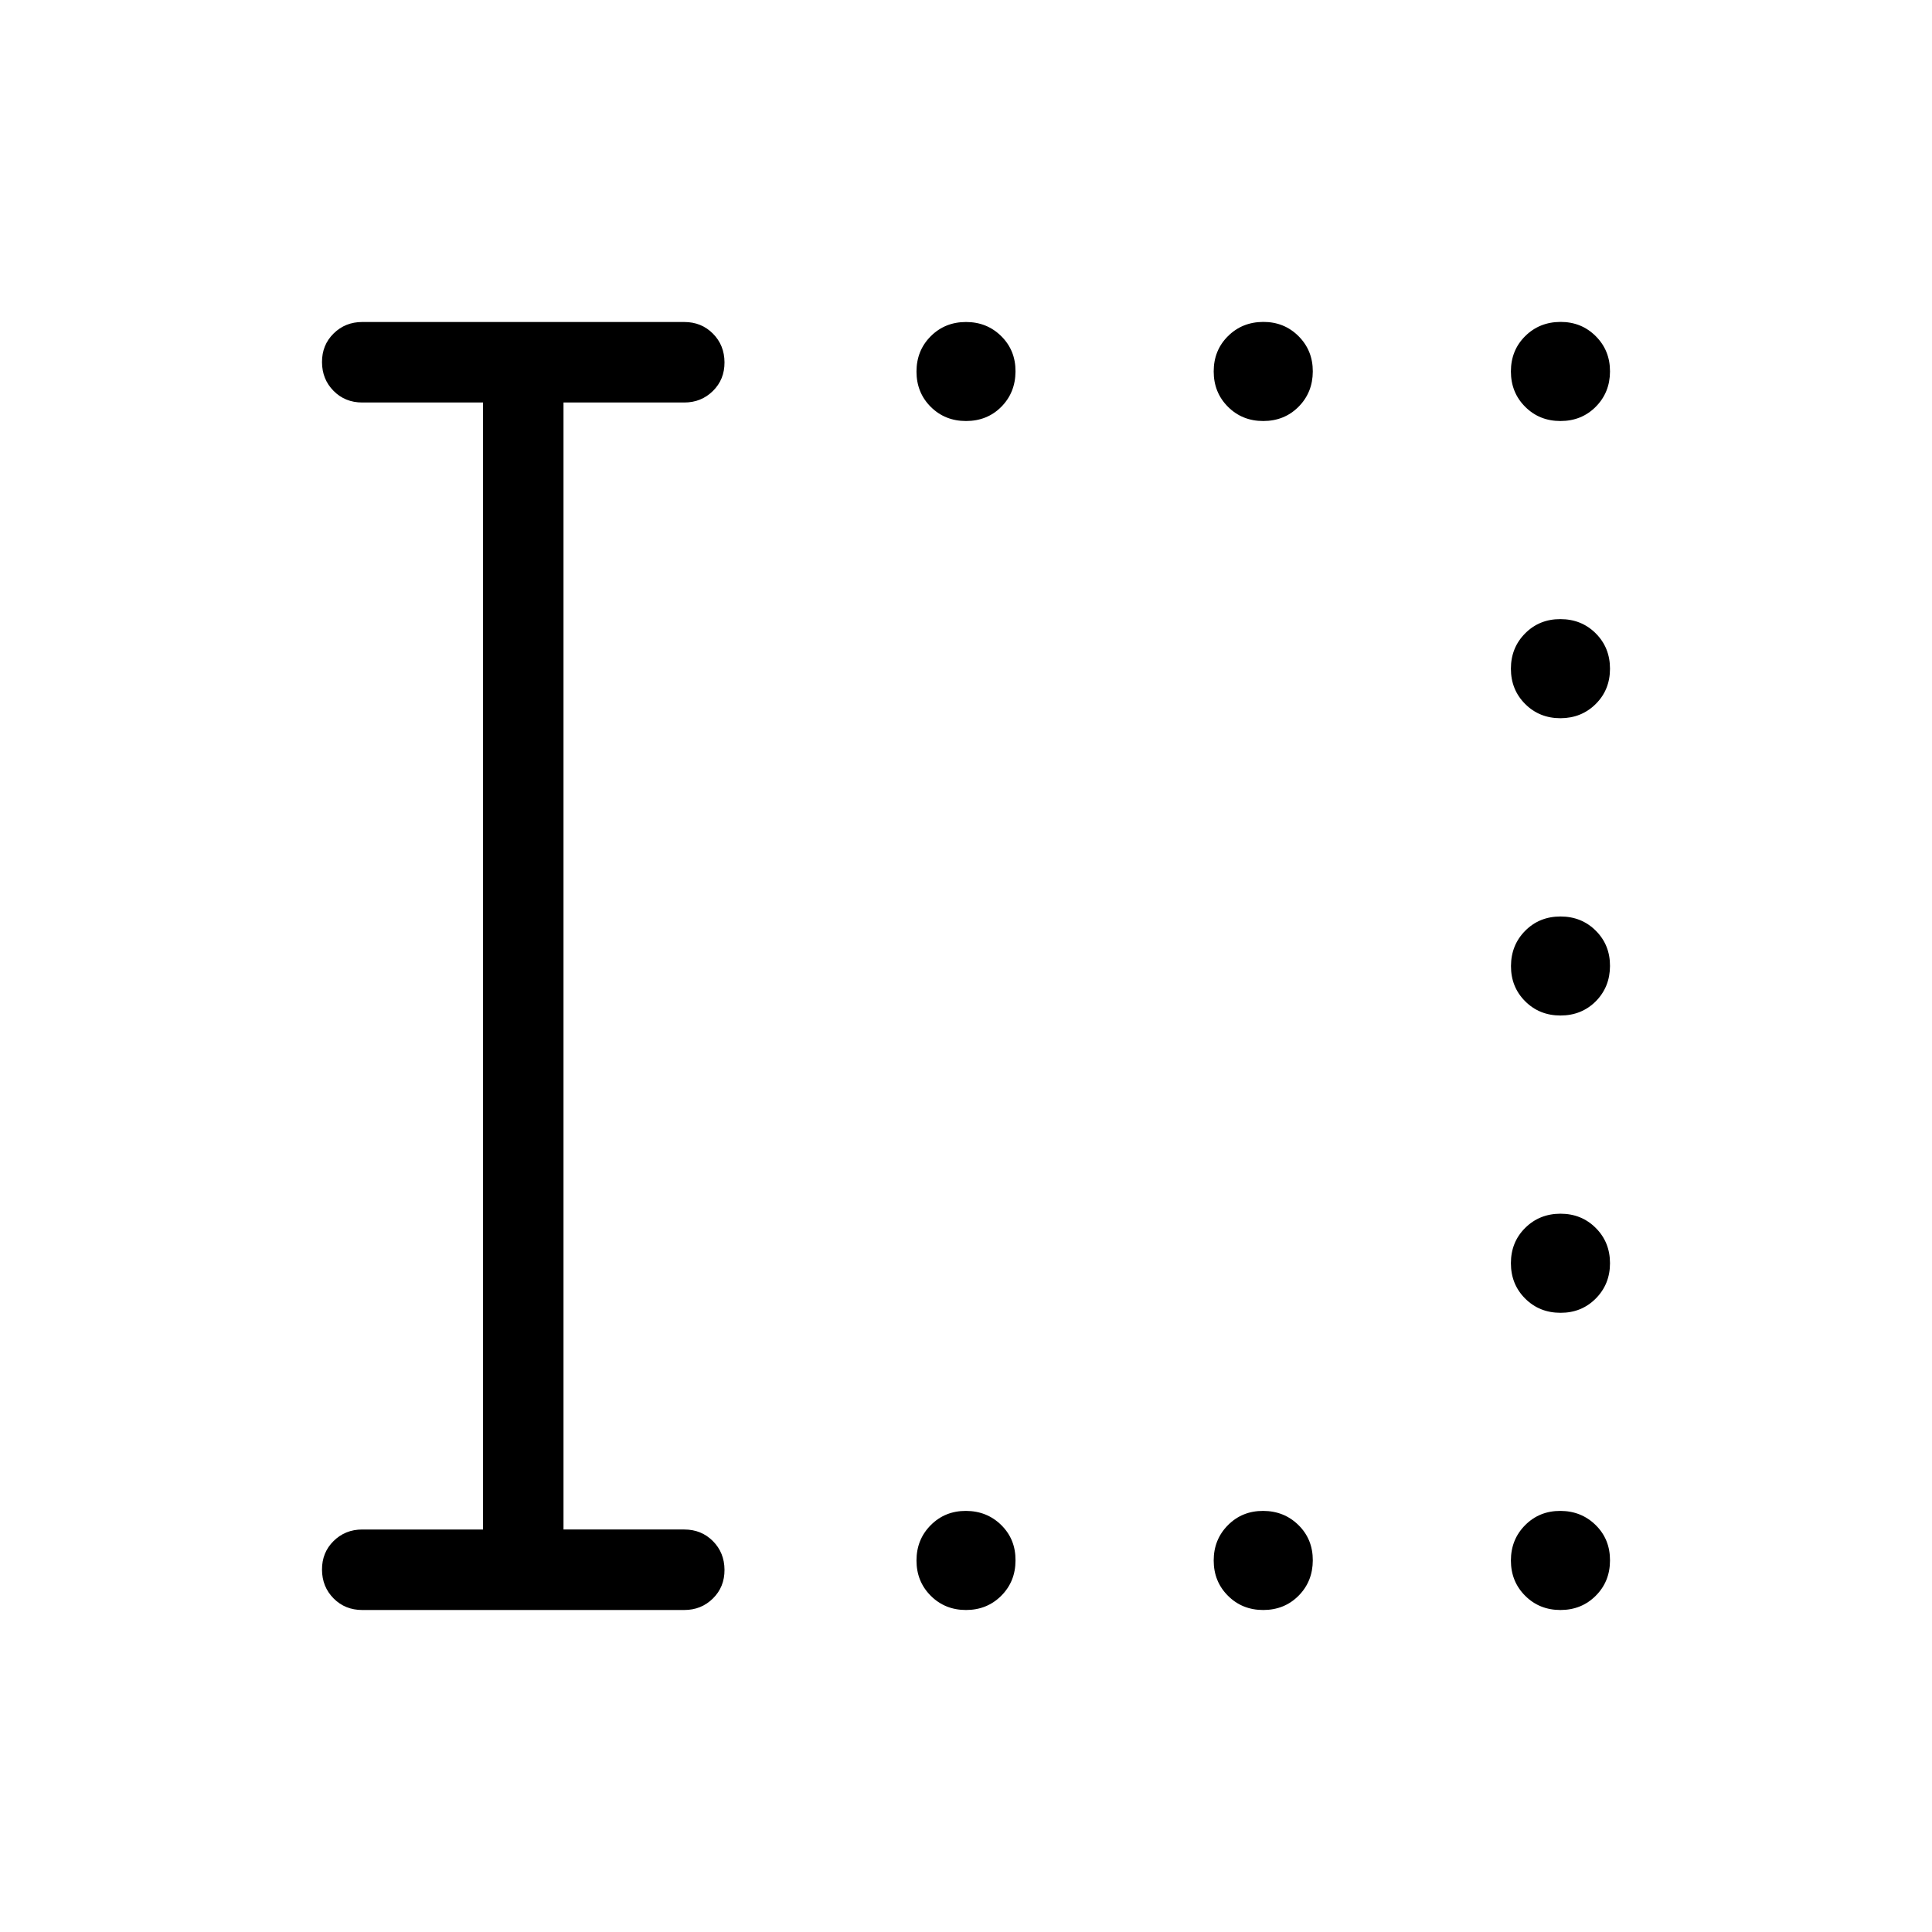 <svg xmlns="http://www.w3.org/2000/svg" width="3em" height="3em" viewBox="0 0 24 24"><path fill="currentColor" d="M12 5.23q-.261 0-.438-.176q-.177-.177-.177-.438q0-.262.177-.439T12 4t.439.177t.176.439t-.177.438T12 5.23m3.692 0q-.261 0-.438-.177t-.177-.439t.177-.438t.438-.177t.439.177t.177.439t-.177.438t-.439.177m3.692 0q-.261 0-.438-.177t-.177-.439t.177-.438t.438-.177t.439.177t.177.439t-.177.438t-.438.177m0 3.692q-.262 0-.439-.177t-.177-.438t.177-.439t.438-.177q.262 0 .439.177t.177.439t-.177.438t-.438.177m0 3.693q-.262 0-.439-.177T18.77 12t.177-.438t.438-.177t.439.177T20 12t-.177.439q-.177.176-.438.176m0 3.693q-.262 0-.439-.177t-.177-.439t.177-.438t.438-.177q.262 0 .439.177t.177.438t-.177.439t-.438.177M12 20q-.261 0-.438-.177t-.177-.438t.177-.439t.438-.177t.439.177t.176.438q0 .262-.177.439T12 20m3.692 0q-.261 0-.438-.177t-.177-.438t.177-.439t.438-.177t.439.177t.177.438t-.177.439t-.439.177m3.692 0q-.261 0-.438-.177t-.177-.438t.177-.439t.438-.177t.439.177t.177.438q0 .262-.177.439t-.438.177M4.5 20q-.213 0-.356-.144T4 19.499t.144-.356T4.5 19H6V5H4.5q-.213 0-.356-.144T4 4.499t.144-.356T4.5 4h4q.213 0 .356.144T9 4.501t-.144.356T8.5 5H7v14h1.5q.213 0 .356.144t.144.357t-.144.356T8.5 20z"/></svg>